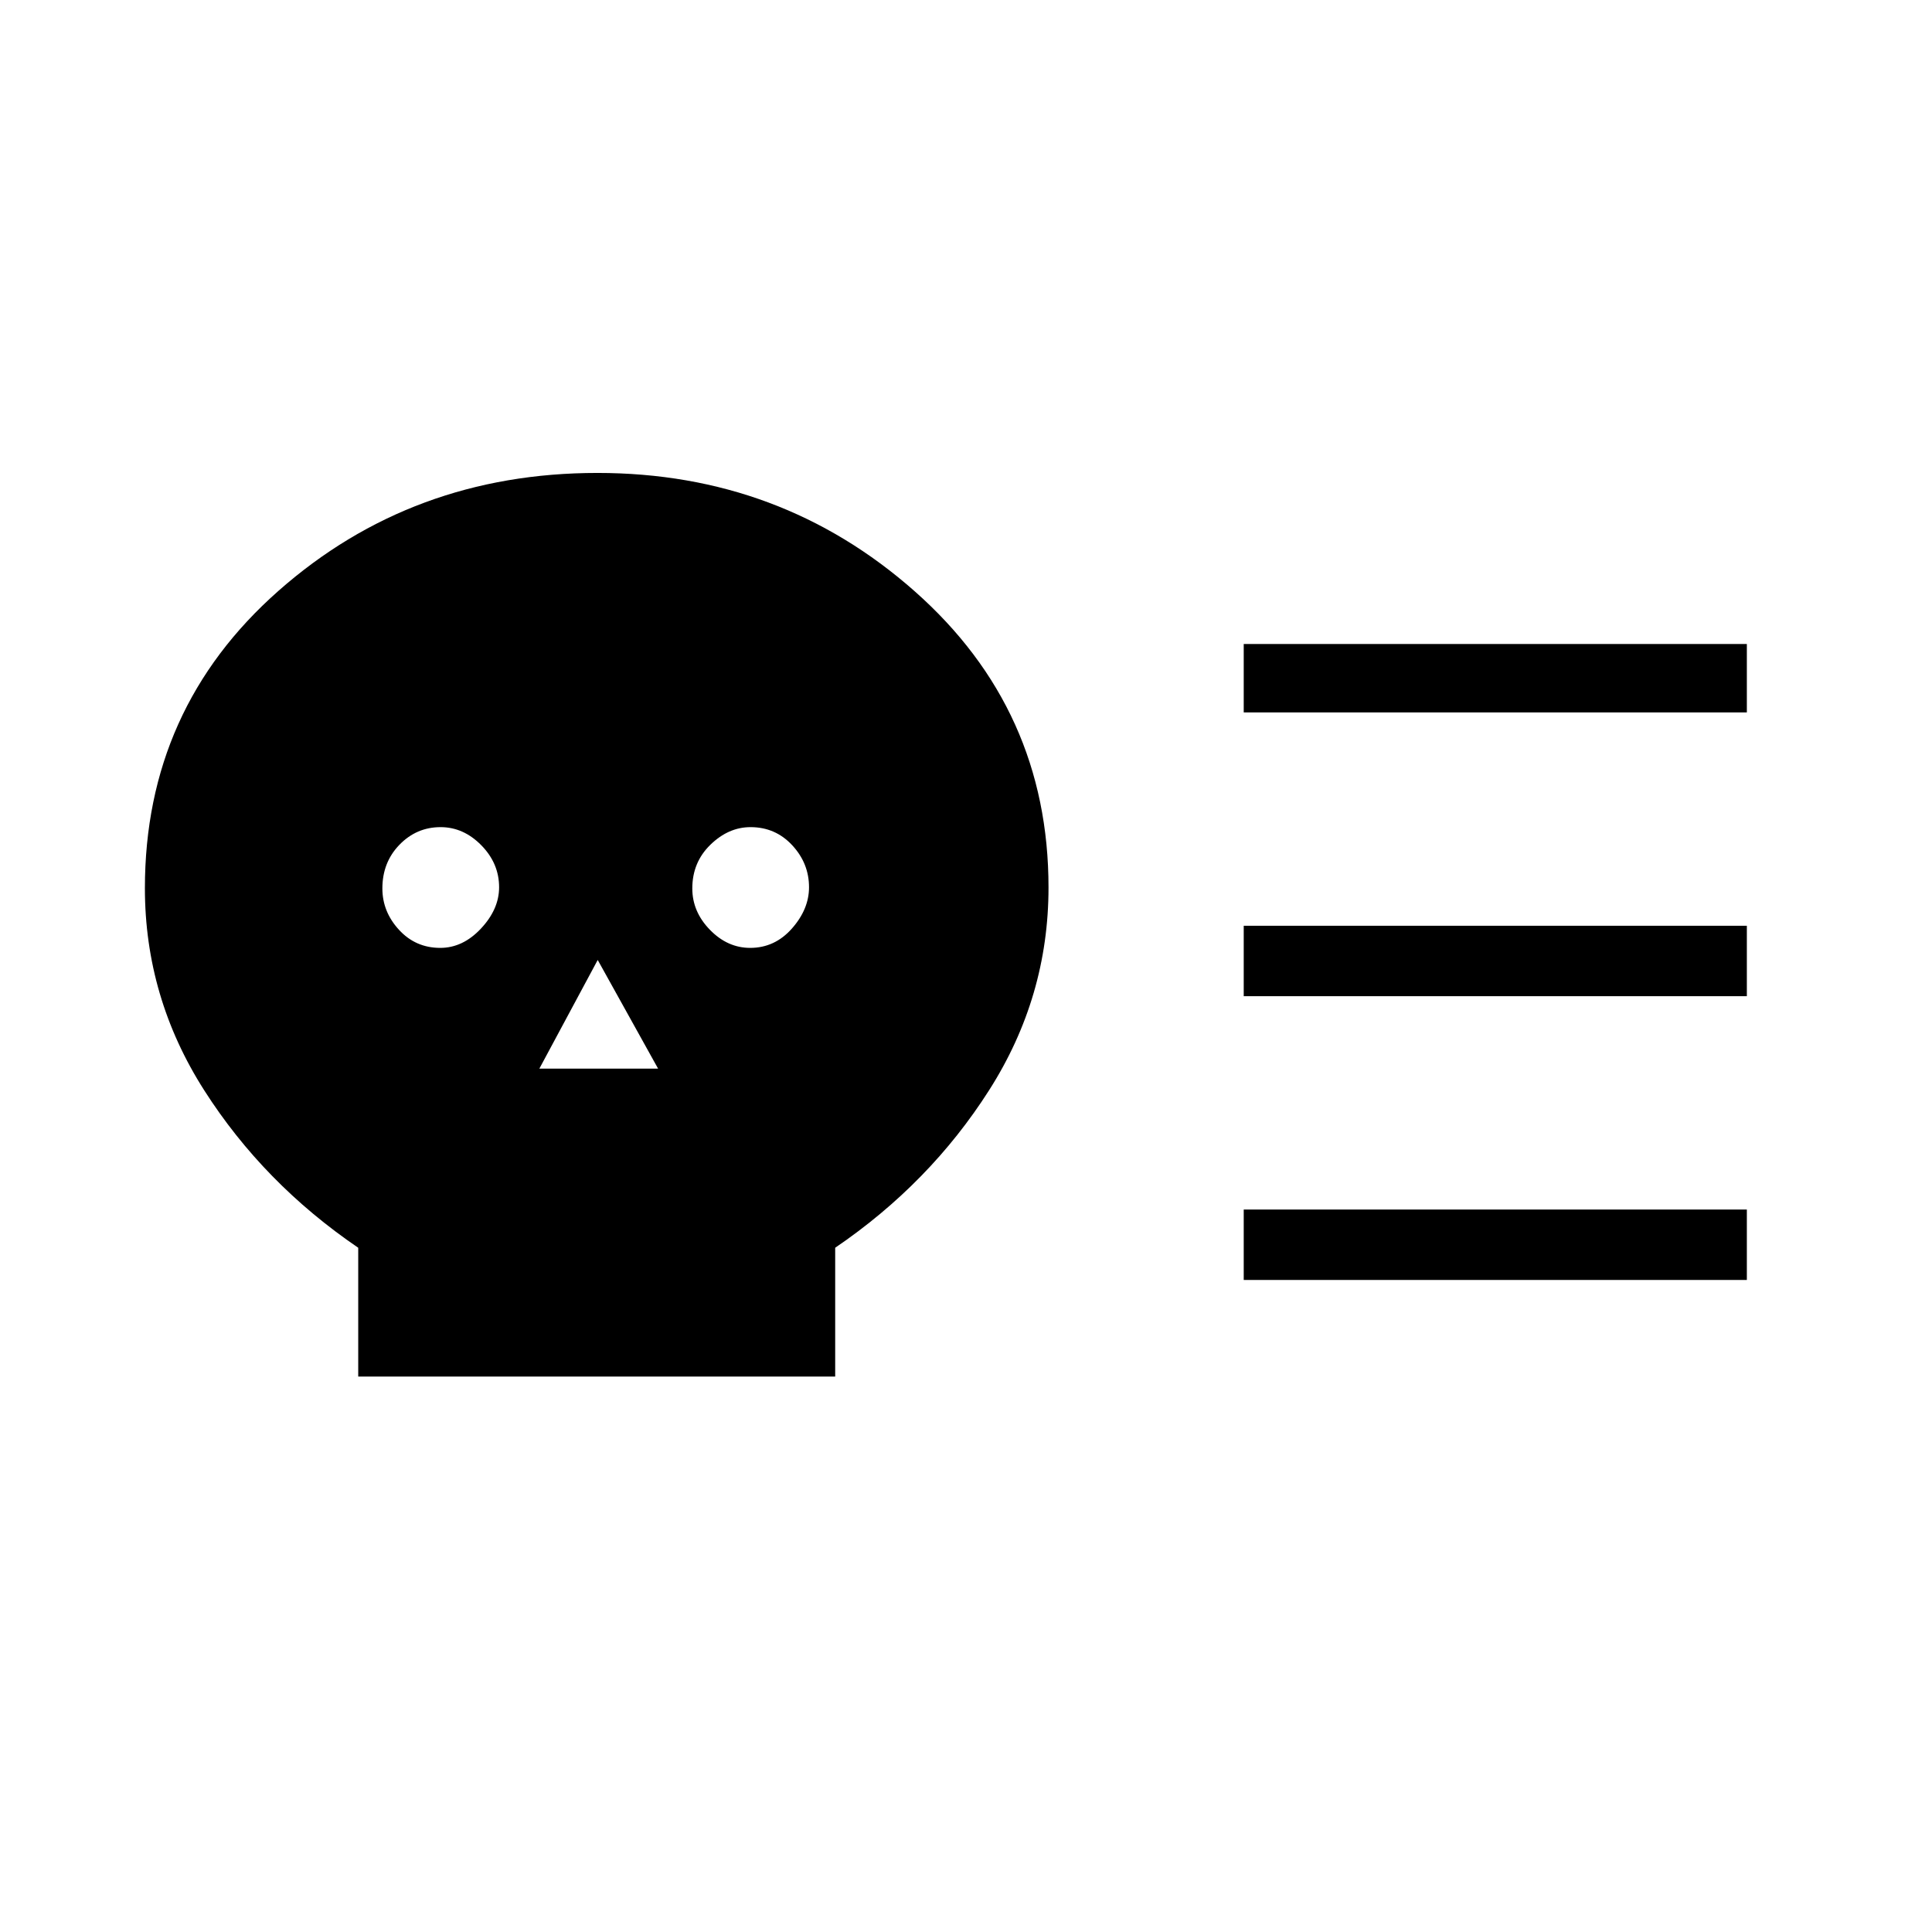 <svg xmlns="http://www.w3.org/2000/svg" height="48" viewBox="0 -960 960 960" width="48"><path d="M178-276v-64q-47-32-76.5-78.19T72-518.66q0-89.19 66.38-147.76Q204.76-725 296.88-725q91.12 0 157.62 58.8Q521-607.41 521-519q0 54.41-29.5 100.7Q462-372 415-340v64H178Zm40.75-213q11.25 0 20.25-9.62 9-9.63 9-20.5 0-11.88-8.85-20.88-8.84-9-20.22-9-11.95 0-20.44 8.75-8.49 8.75-8.49 21.72 0 11.55 8.25 20.54 8.26 8.99 20.5 8.99ZM268-429h59l-30-54-29 54Zm104.75-60q12.25 0 20.75-9.62 8.5-9.63 8.5-20.5 0-11.88-8.35-20.88-8.34-9-20.72-9-10.95 0-19.94 8.75-8.99 8.75-8.99 21.72 0 11.55 8.75 20.54 8.76 8.99 20 8.99ZM618-465v-35h250v35H618Zm0 141v-35h250v35H618Zm0-282v-34h250v34H618Z"/></svg>